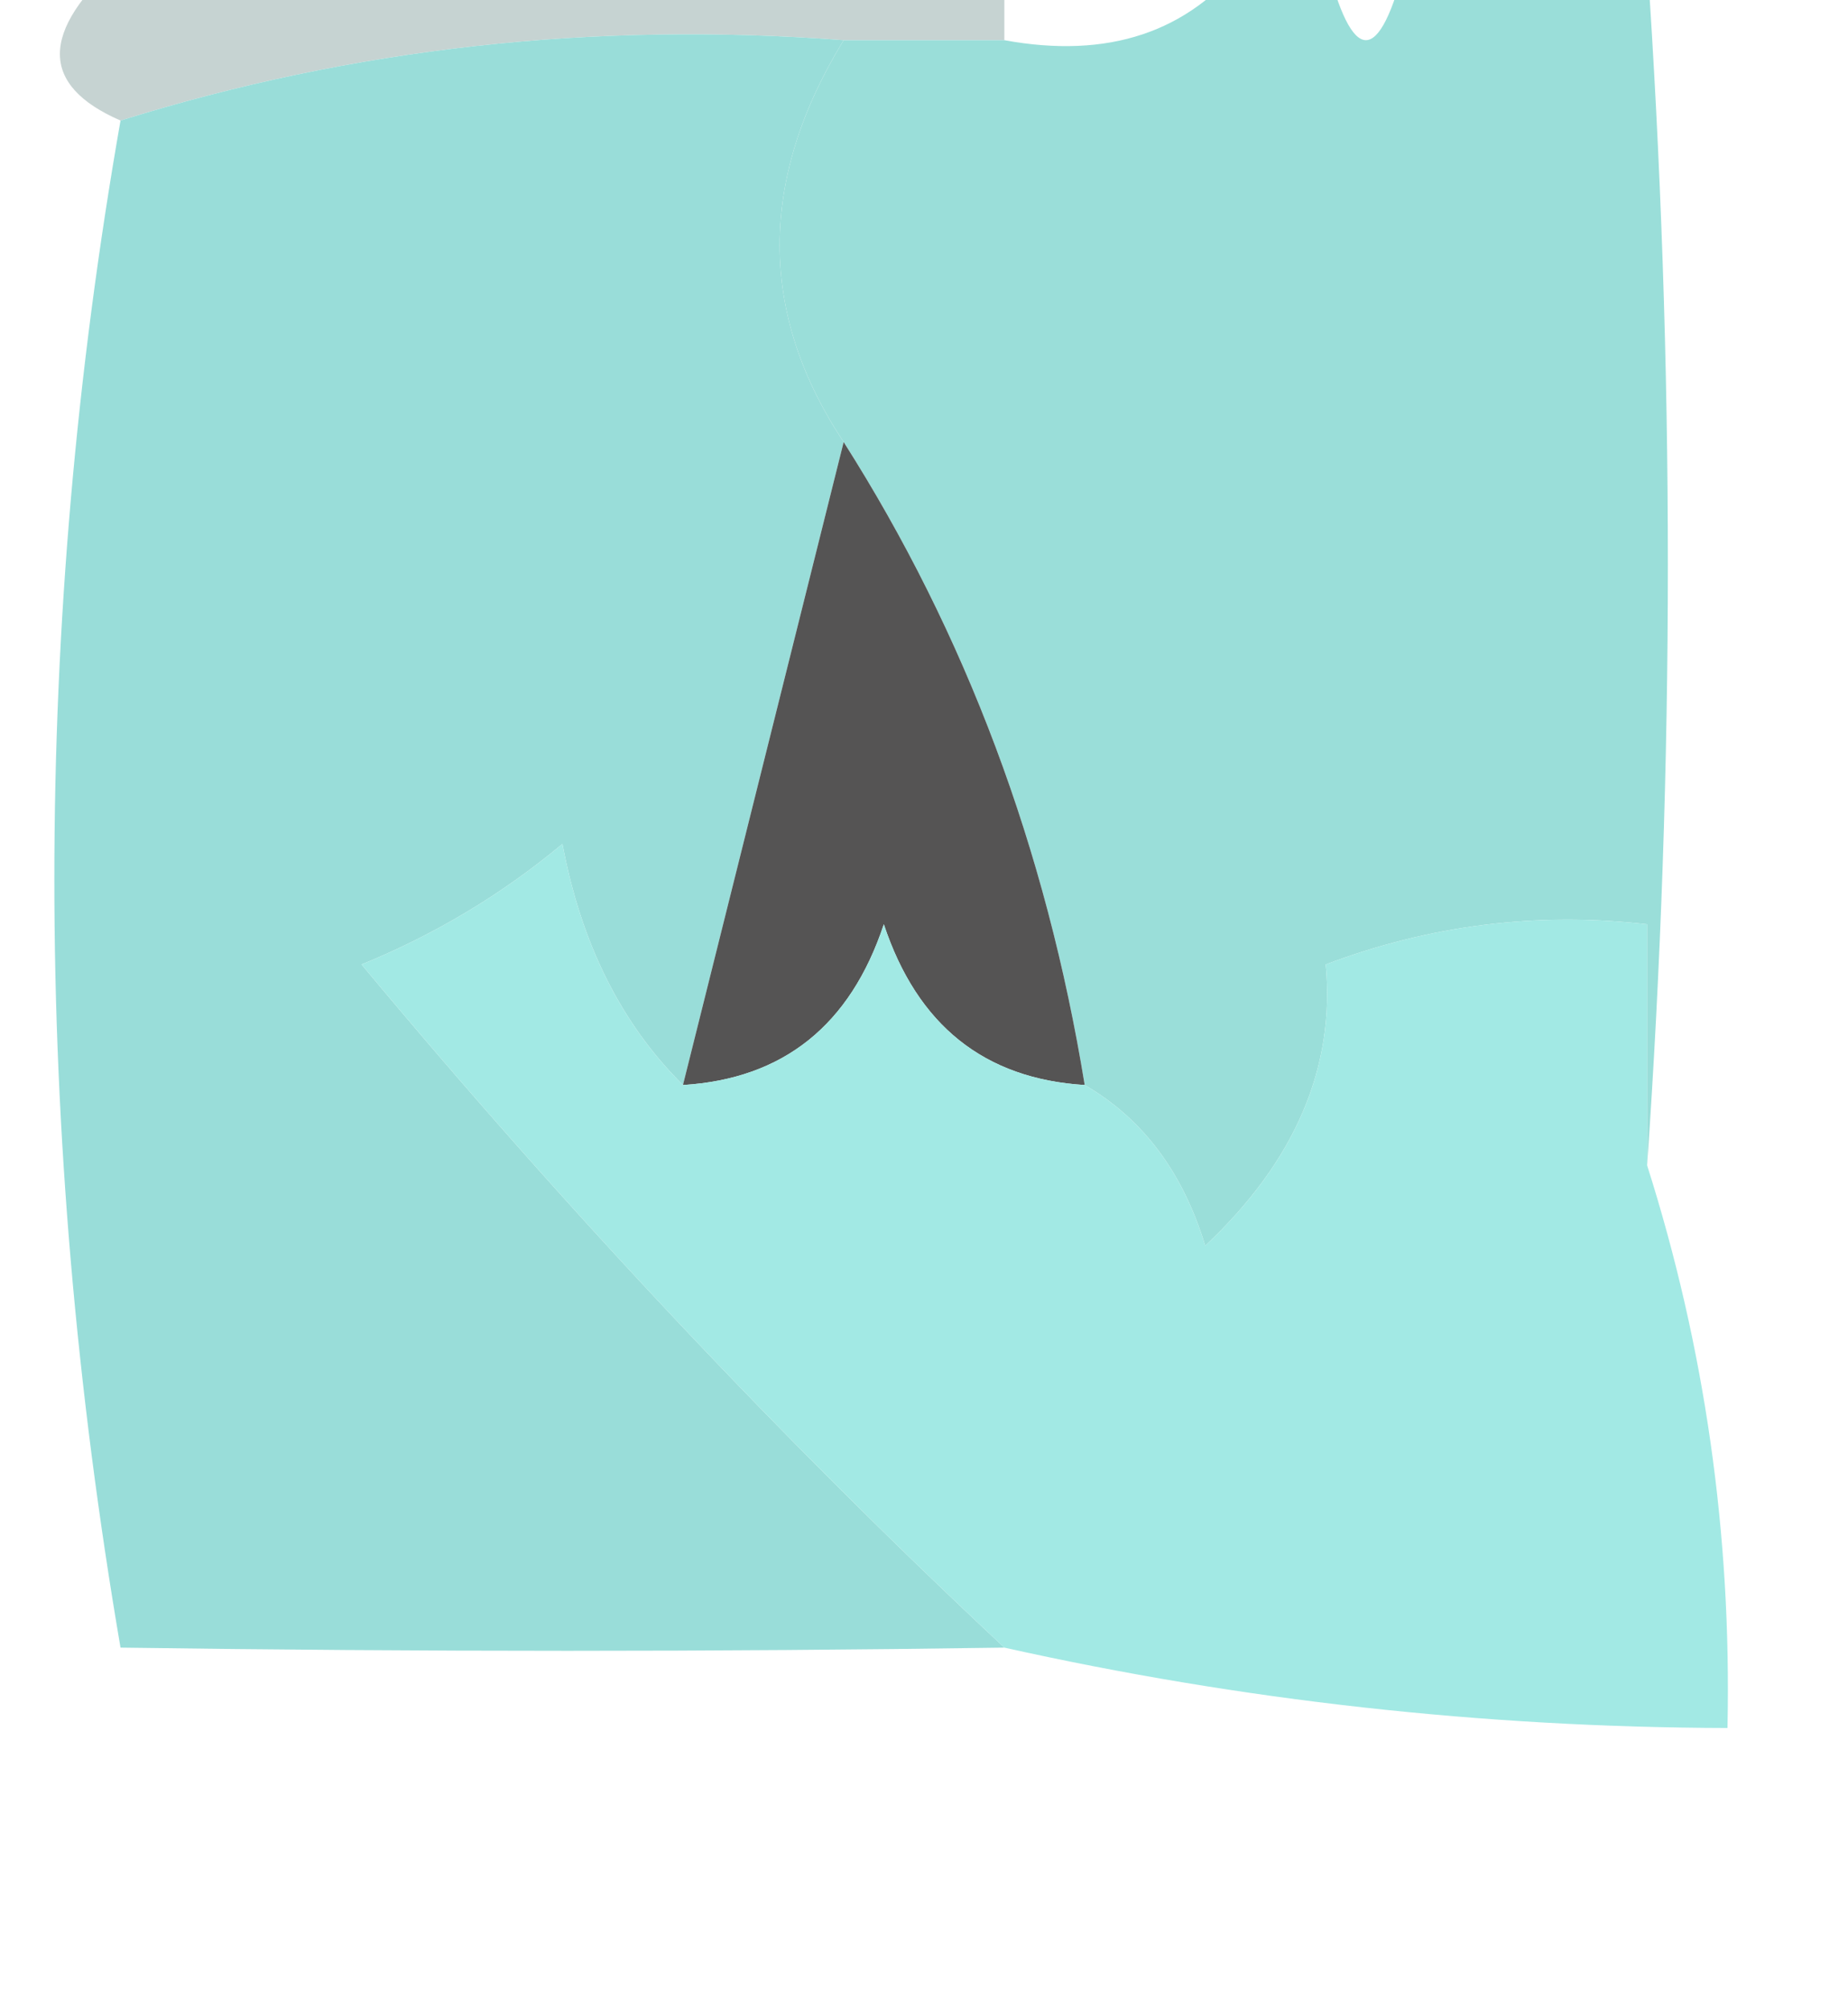 <?xml version="1.0" encoding="UTF-8"?>
<!DOCTYPE svg PUBLIC "-//W3C//DTD SVG 1.1//EN" "http://www.w3.org/Graphics/SVG/1.1/DTD/svg11.dtd">
<svg xmlns="http://www.w3.org/2000/svg" version="1.1" width="23px" height="25px" style="shape-rendering:geometricPrecision; text-rendering:geometricPrecision; image-rendering:optimizeQuality; fill-rule:evenodd; clip-rule:evenodd" xmlns:xlink="http://www.w3.org/1999/xlink">
<g><path style="opacity:0.361" fill="#638784" d="M 1.5,-0.5 C 5.167,-0.5 8.833,-0.5 12.5,-0.5C 12.5,-0.167 12.5,0.167 12.5,0.5C 11.833,0.5 11.167,0.5 10.5,0.5C 7.391,0.264 4.391,0.597 1.5,1.5C 0.494,1.062 0.494,0.396 1.5,-0.5 Z"/></g>
<g><path style="opacity:1" fill="#99ddd9" d="M 10.5,0.5 C 9.438,2.234 9.438,3.901 10.5,5.5C 9.833,8.167 9.167,10.833 8.5,13.5C 7.732,12.738 7.232,11.738 7,10.5C 6.25,11.126 5.416,11.626 4.5,12C 7.06,15.074 9.726,17.907 12.5,20.5C 8.914,20.553 5.247,20.553 1.5,20.5C 0.402,14.087 0.402,7.754 1.5,1.5C 4.391,0.597 7.391,0.264 10.5,0.5 Z"/></g>
<g><path style="opacity:1" fill="#9aded9" d="M 15.5,-0.5 C 15.833,-0.5 16.167,-0.5 16.5,-0.5C 16.833,0.833 17.167,0.833 17.5,-0.5C 18.5,-0.5 19.5,-0.5 20.5,-0.5C 20.844,4.532 20.844,9.532 20.5,14.5C 20.5,13.5 20.5,12.5 20.5,11.5C 19.127,11.343 17.793,11.51 16.5,12C 16.619,13.281 16.119,14.448 15,15.5C 14.722,14.584 14.222,13.918 13.5,13.5C 13.02,10.557 12.02,7.89 10.5,5.5C 9.438,3.901 9.438,2.234 10.5,0.5C 11.167,0.5 11.833,0.5 12.5,0.5C 13.791,0.737 14.791,0.404 15.5,-0.5 Z"/></g>
<g><path style="opacity:1" fill="#555454" d="M 10.5,5.5 C 12.02,7.89 13.02,10.557 13.5,13.5C 12.25,13.423 11.417,12.756 11,11.5C 10.583,12.756 9.75,13.423 8.5,13.5C 9.167,10.833 9.833,8.167 10.5,5.5 Z"/></g>
<g><path style="opacity:1" fill="#a2e9e4" d="M 8.5,13.5 C 9.75,13.423 10.583,12.756 11,11.5C 11.417,12.756 12.25,13.423 13.5,13.5C 14.222,13.918 14.722,14.584 15,15.5C 16.119,14.448 16.619,13.281 16.5,12C 17.793,11.51 19.127,11.343 20.5,11.5C 20.5,12.5 20.5,13.5 20.5,14.5C 21.219,16.764 21.552,19.097 21.5,21.5C 18.455,21.492 15.455,21.159 12.5,20.5C 9.726,17.907 7.06,15.074 4.5,12C 5.416,11.626 6.25,11.126 7,10.5C 7.232,11.738 7.732,12.738 8.5,13.5 Z"/></g>
<g><path style="opacity:0.004" fill="#000000" d="M 1.5,20.5 C 0.833,21.167 0.833,21.167 1.5,20.5 Z"/></g>
</svg>
